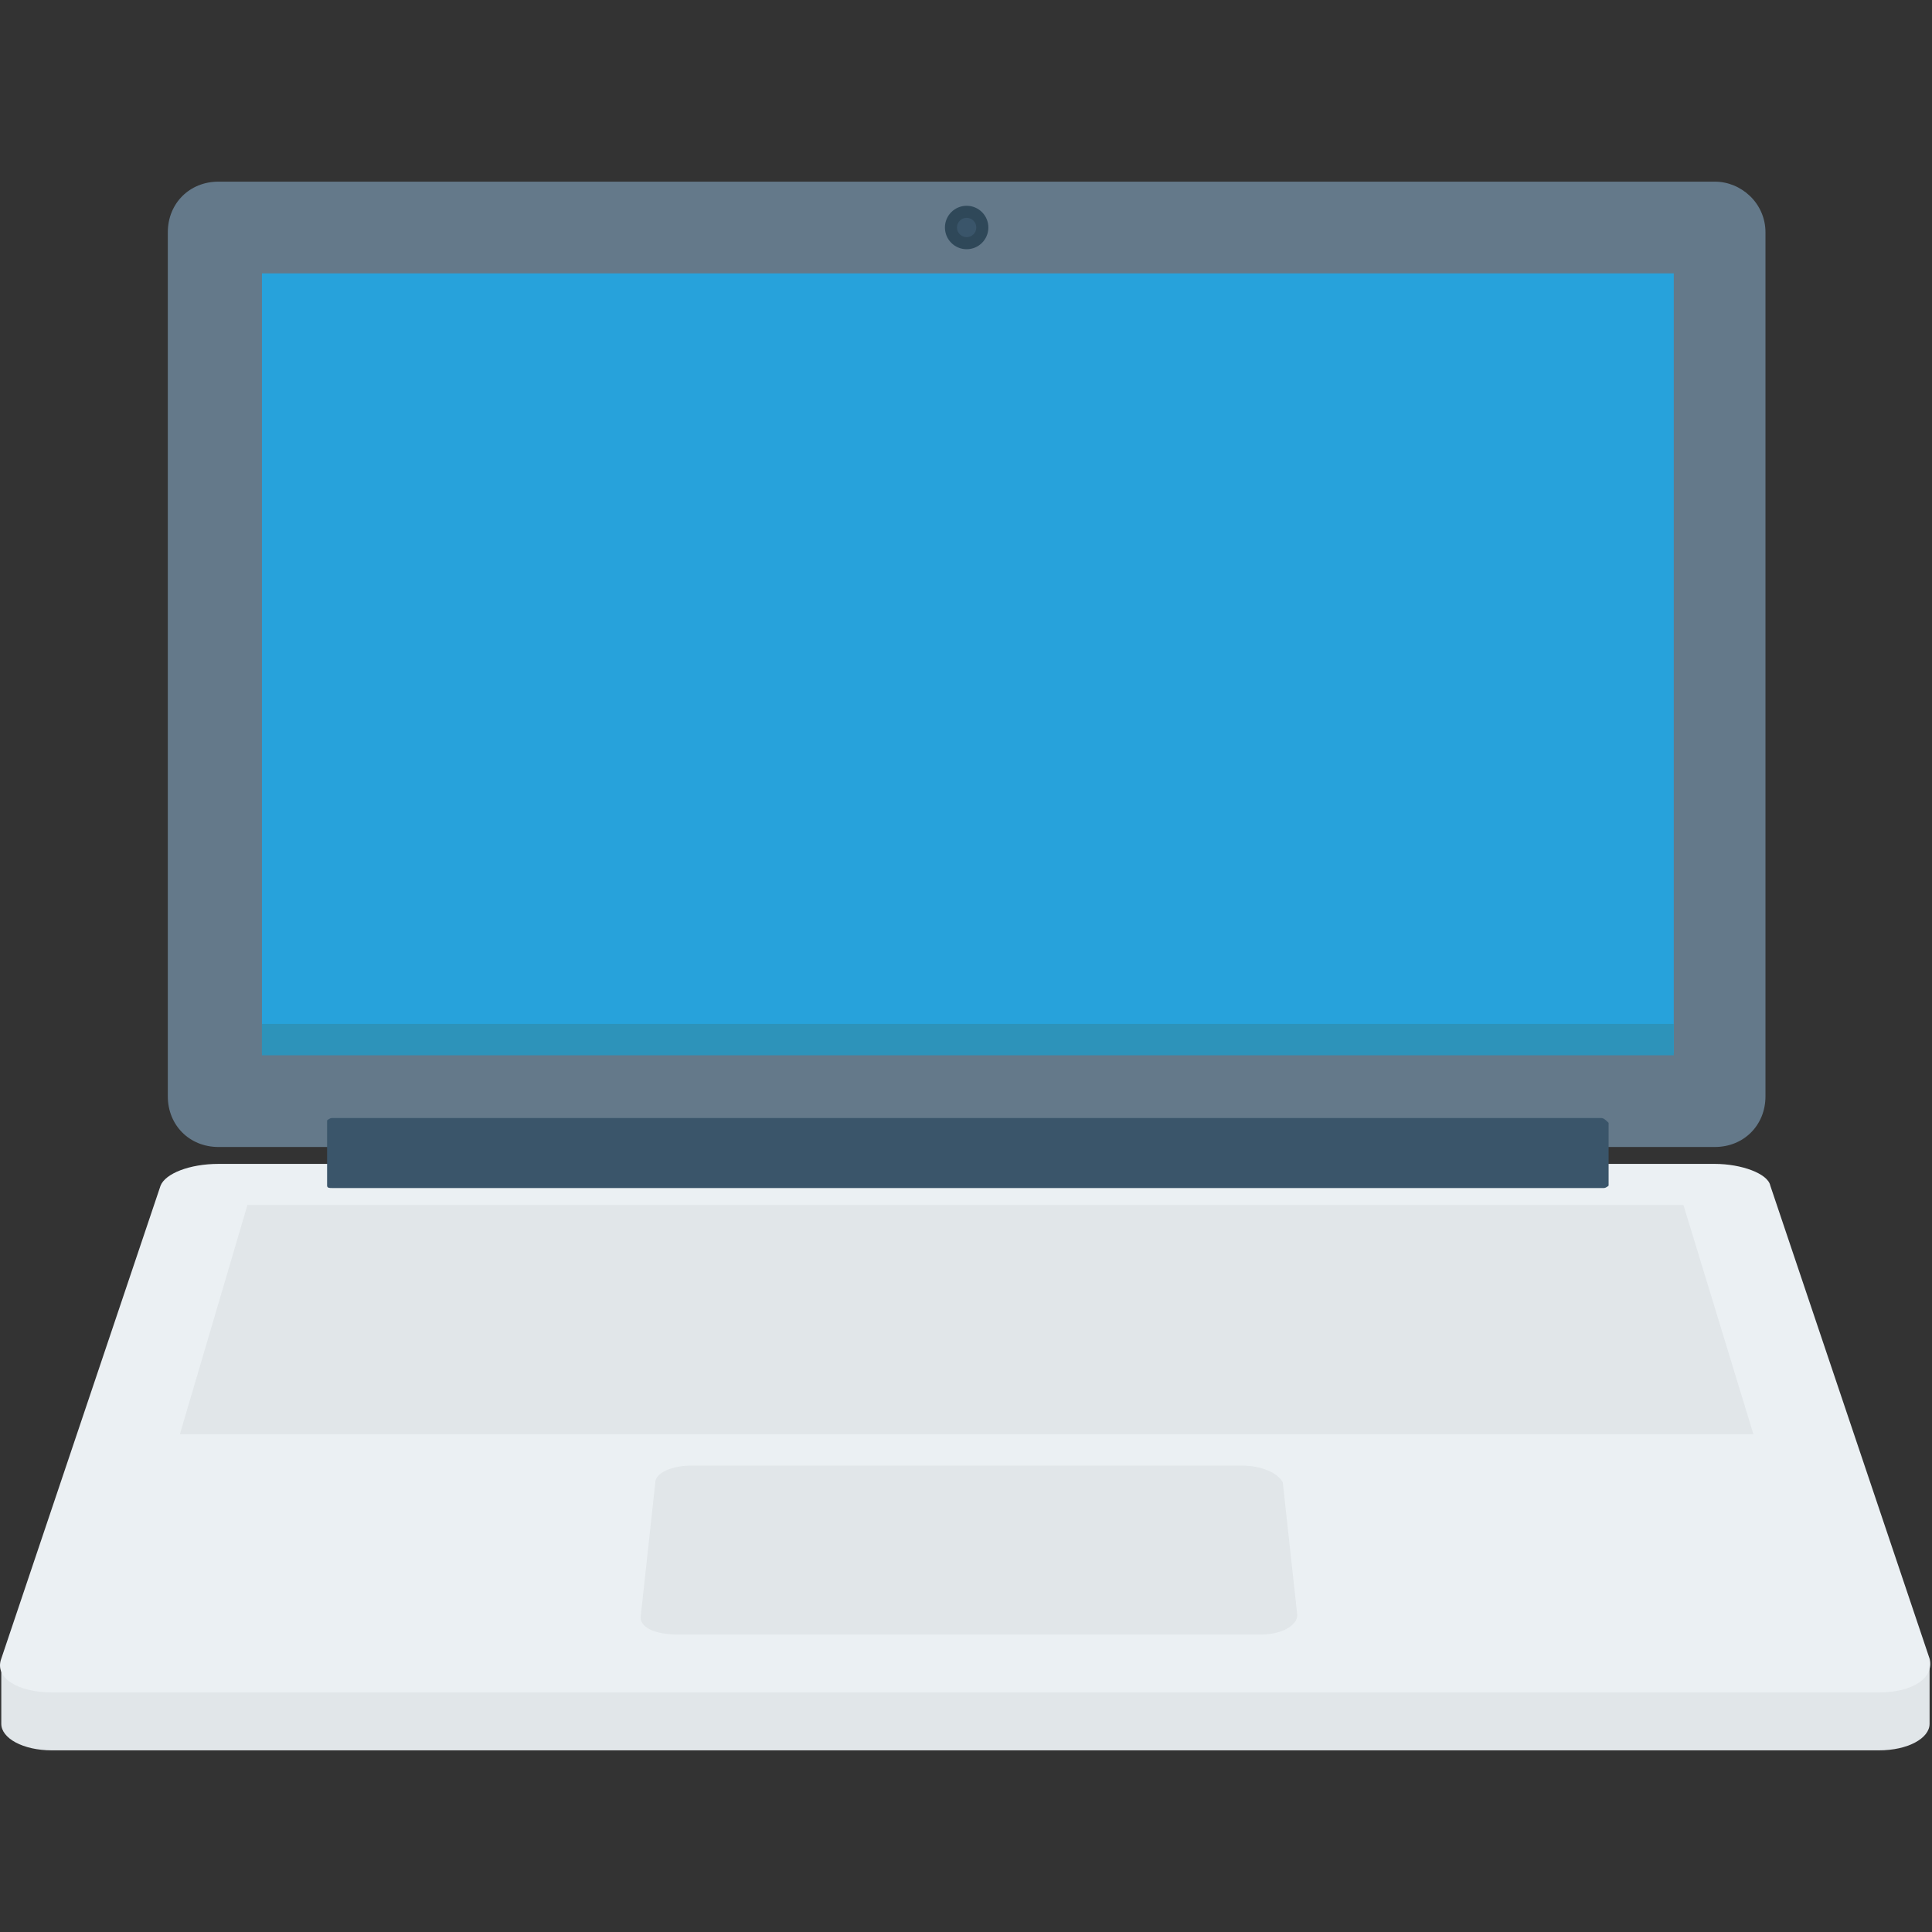<?xml version="1.0" encoding="iso-8859-1"?>
<!-- Generator: Adobe Illustrator 19.0.0, SVG Export Plug-In . SVG Version: 6.00 Build 0)  -->
<svg xmlns="http://www.w3.org/2000/svg" xmlns:xlink="http://www.w3.org/1999/xlink" version="1.1" id="Layer_1" x="0px" y="0px" viewBox="0 0 482.204 482.204" style="enable-background:new 0 0 482.204 482.204;" xml:space="preserve">
<rect x="0" y="0" width="482.204" height="482.204" fill="#333333" stroke="none"/>
<path style="fill:#E1E6E9;" d="M482.204,415.784h-4.216l-35.539-105.412c-1.205-3.012-7.228-5.421-14.456-5.421H54.533  c-7.228,0-13.252,2.409-14.456,5.421L5.14,415.182H0.322v15.059l0,0c0,3.614,5.421,6.626,12.649,6.626h455.981  c7.228,0,12.649-3.012,12.649-6.626l0,0v-14.456H482.204z"/>
<path style="fill:#64798A;" d="M427.992,45.337H54.533c-7.228,0-12.649,5.421-12.649,12.649v215.642  c0,7.228,5.421,12.649,12.649,12.649h373.459c7.228,0,12.649-5.421,12.649-12.649V57.987  C440.642,50.758,434.618,45.337,427.992,45.337z"/>
<path style="fill:#EBF0F3;" d="M427.992,290.495H54.533c-7.228,0-13.252,2.409-14.456,5.421L0.322,413.977  c-1.807,4.819,4.216,8.433,12.649,8.433h455.981c8.433,0,13.854-3.614,12.649-8.433l-39.755-118.061  C441.244,292.904,434.618,290.495,427.992,290.495z"/>
<g>
	<path style="fill:#E1E6E9;" d="M420.162,300.735H62.364h-0.602l-16.866,57.224c0,0,0,0,0.602,0h391.529h0.602L420.162,300.735   C420.764,300.735,420.162,300.735,420.162,300.735z"/>
	<path style="fill:#E1E6E9;" d="M309.931,365.789H172.595c-4.819,0-9.035,1.807-9.035,4.216l-3.614,33.129   c-0.602,3.012,3.614,4.819,9.035,4.819H314.75c5.421,0,9.035-2.409,9.035-4.819l-3.614-33.129   C318.966,367.596,314.75,365.789,309.931,365.789z"/>
</g>
<rect x="65.376" y="68.227" style="fill:#27A2DB;" width="352.376" height="194.56"/>
<rect x="65.376" y="255.558" style="fill:#2D93BA;" width="352.376" height="7.831"/>
<path style="fill:#3A556A;" d="M399.682,279.05H82.844c-0.602,0-1.205,0.602-1.205,0.602v16.264c0,0.602,0.602,0.602,1.205,0.602  h317.44c0.602,0,1.205-0.602,1.205-0.602v-15.661C400.886,279.653,400.284,279.05,399.682,279.05z"/>
<circle style="fill:#2F4859;" cx="241.263" cy="56.782" r="5.421"/>
<circle style="fill:#3A556A;" cx="241.263" cy="56.782" r="2.409"/>
<g>
</g>
<g>
</g>
<g>
</g>
<g>
</g>
<g>
</g>
<g>
</g>
<g>
</g>
<g>
</g>
<g>
</g>
<g>
</g>
<g>
</g>
<g>
</g>
<g>
</g>
<g>
</g>
<g>
</g>
</svg>
